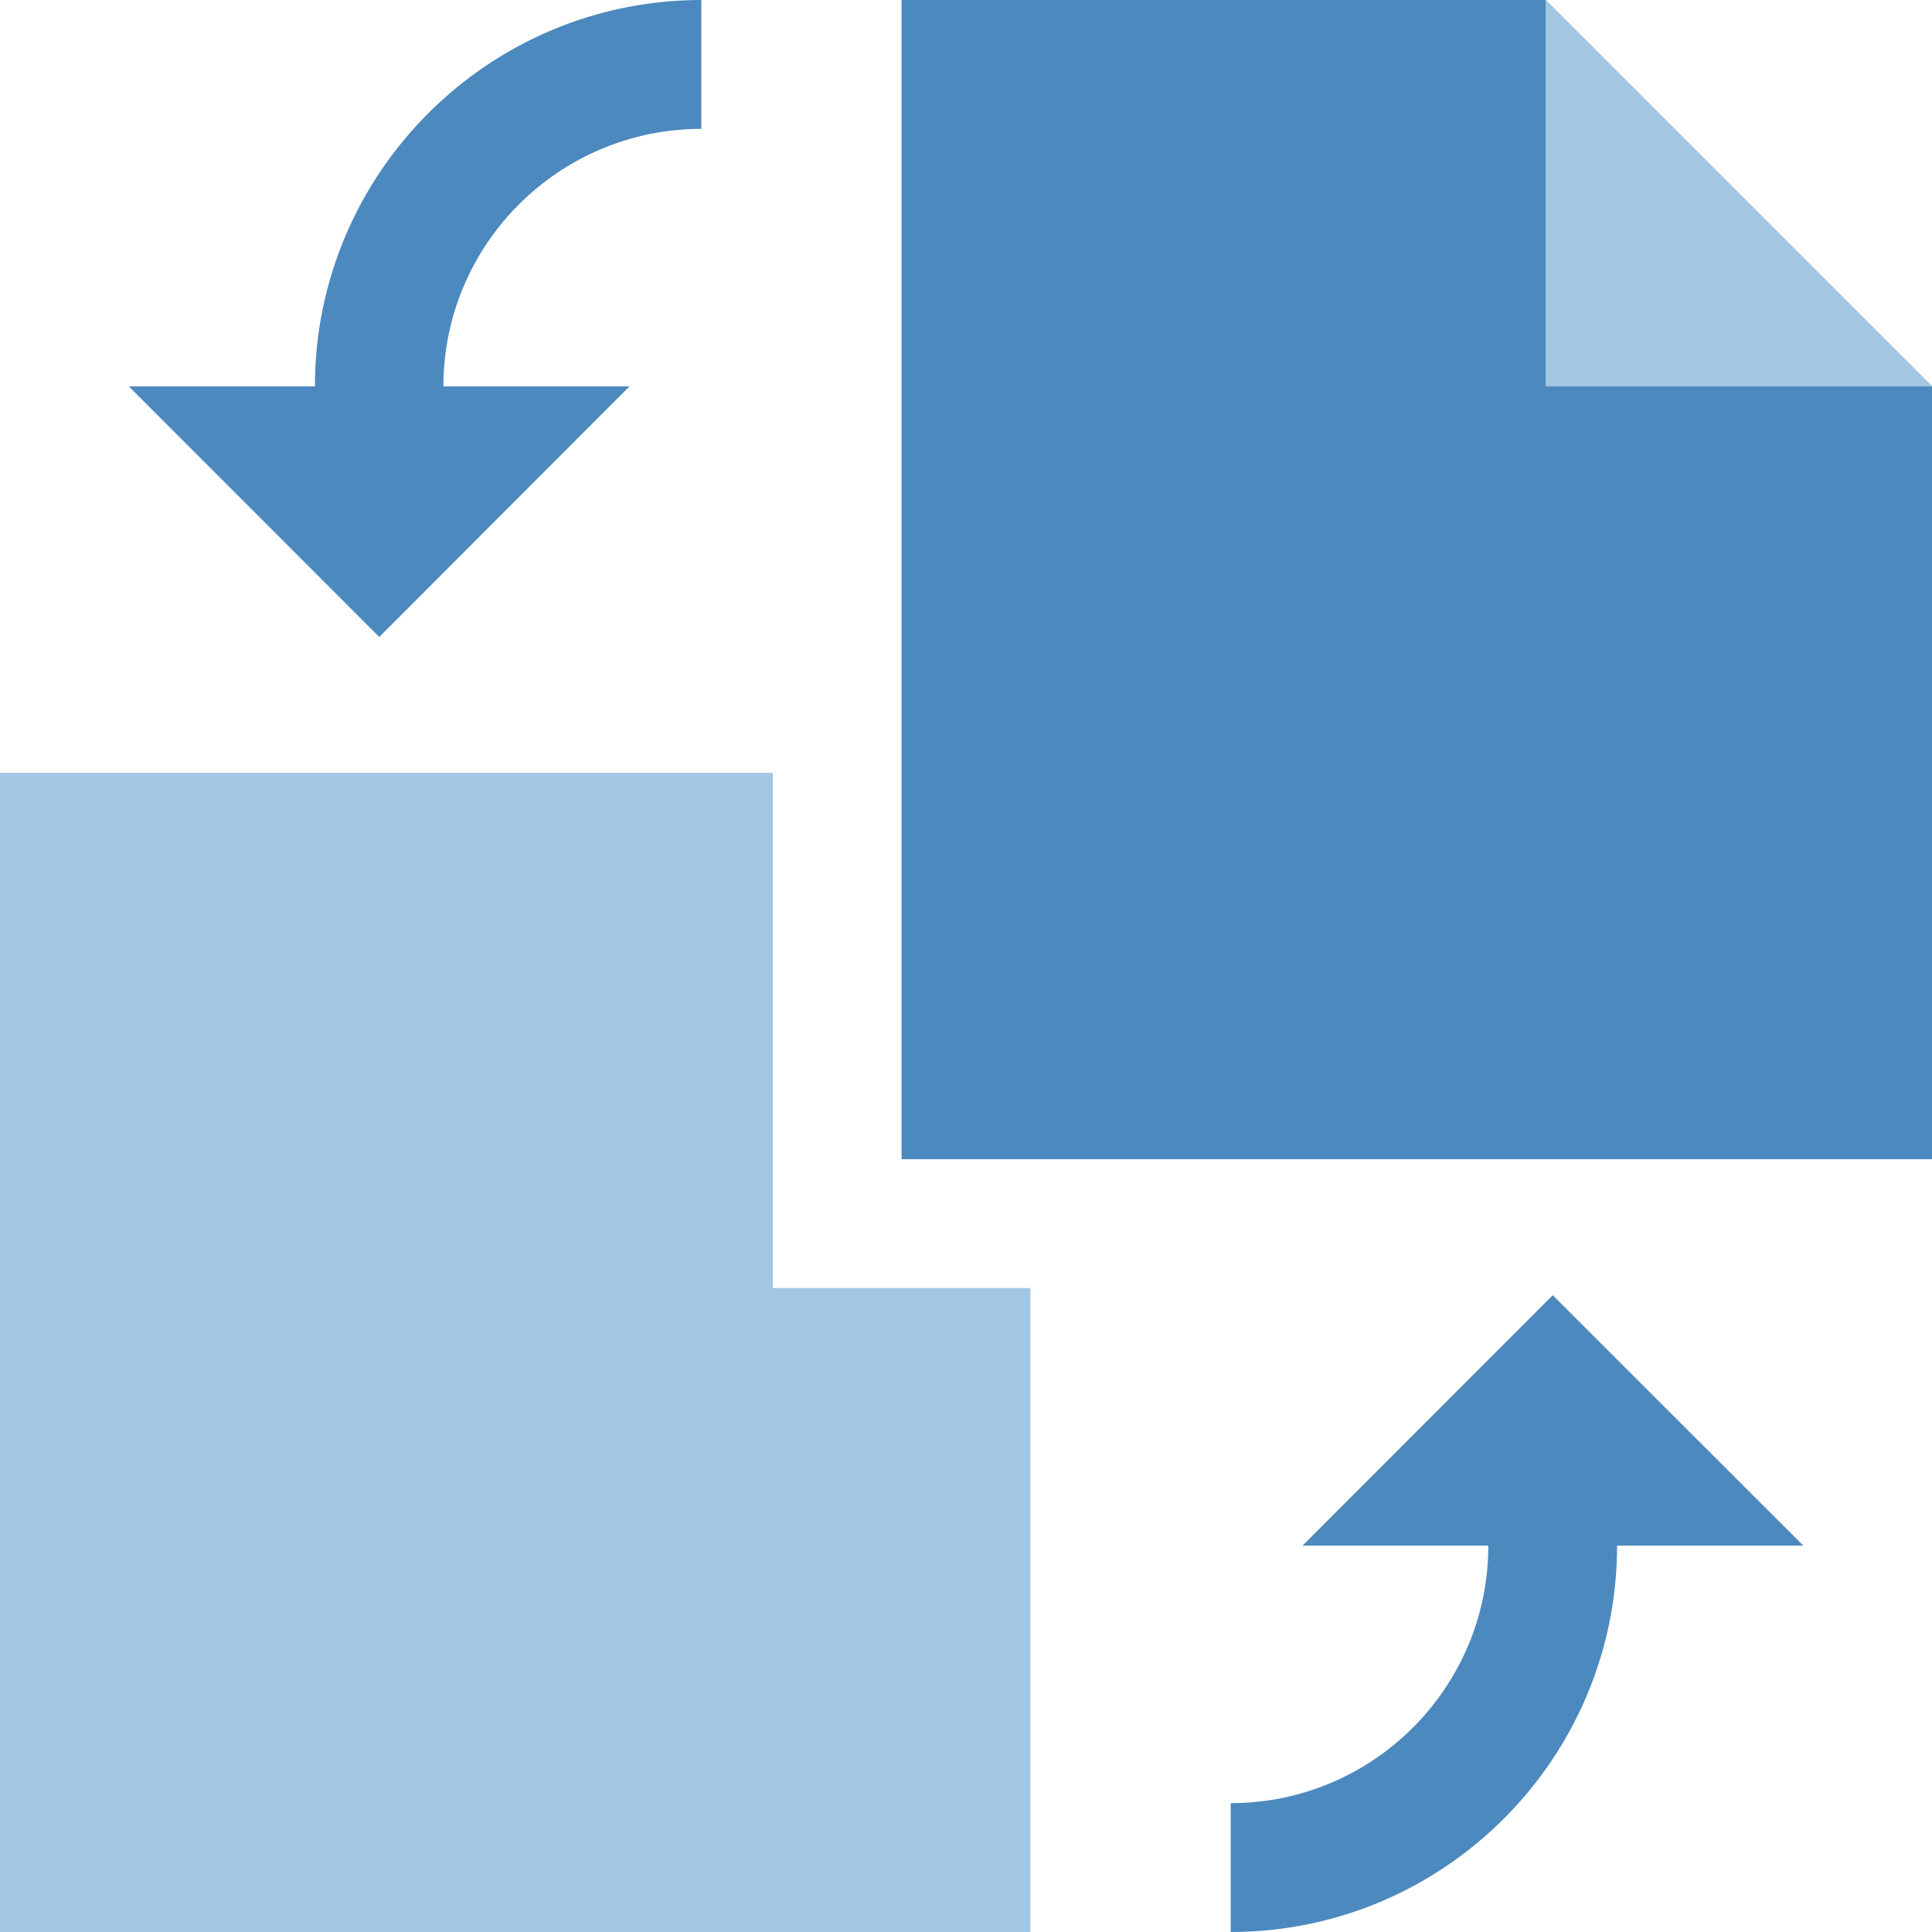 <?xml version="1.0" encoding="iso-8859-1"?><svg xmlns="http://www.w3.org/2000/svg" width="20" height="20" viewBox="0 0 20 20"><g><path fill="none" d="M0 0h20v20H0z"/><path d="M7.26 1.334C5.786 1.334 4.59 2.53 4.59 4h1.926L3.926 6.594 1.334 4H3.26c0-2.205 1.794-4 4-4M12.74 18.666c1.473 0 2.667-1.195 2.667-2.666h-1.923l2.59-2.592L18.668 16H16.74c0 2.205-1.793 4-4 4M20 4v8H9.333V0H16" fill="#4C89BE"/><path fill="#A1C7E4" d="M16 4h4l-4-4zM8 13.334V8H0v12h10.667v-6.666z"/></g></svg>